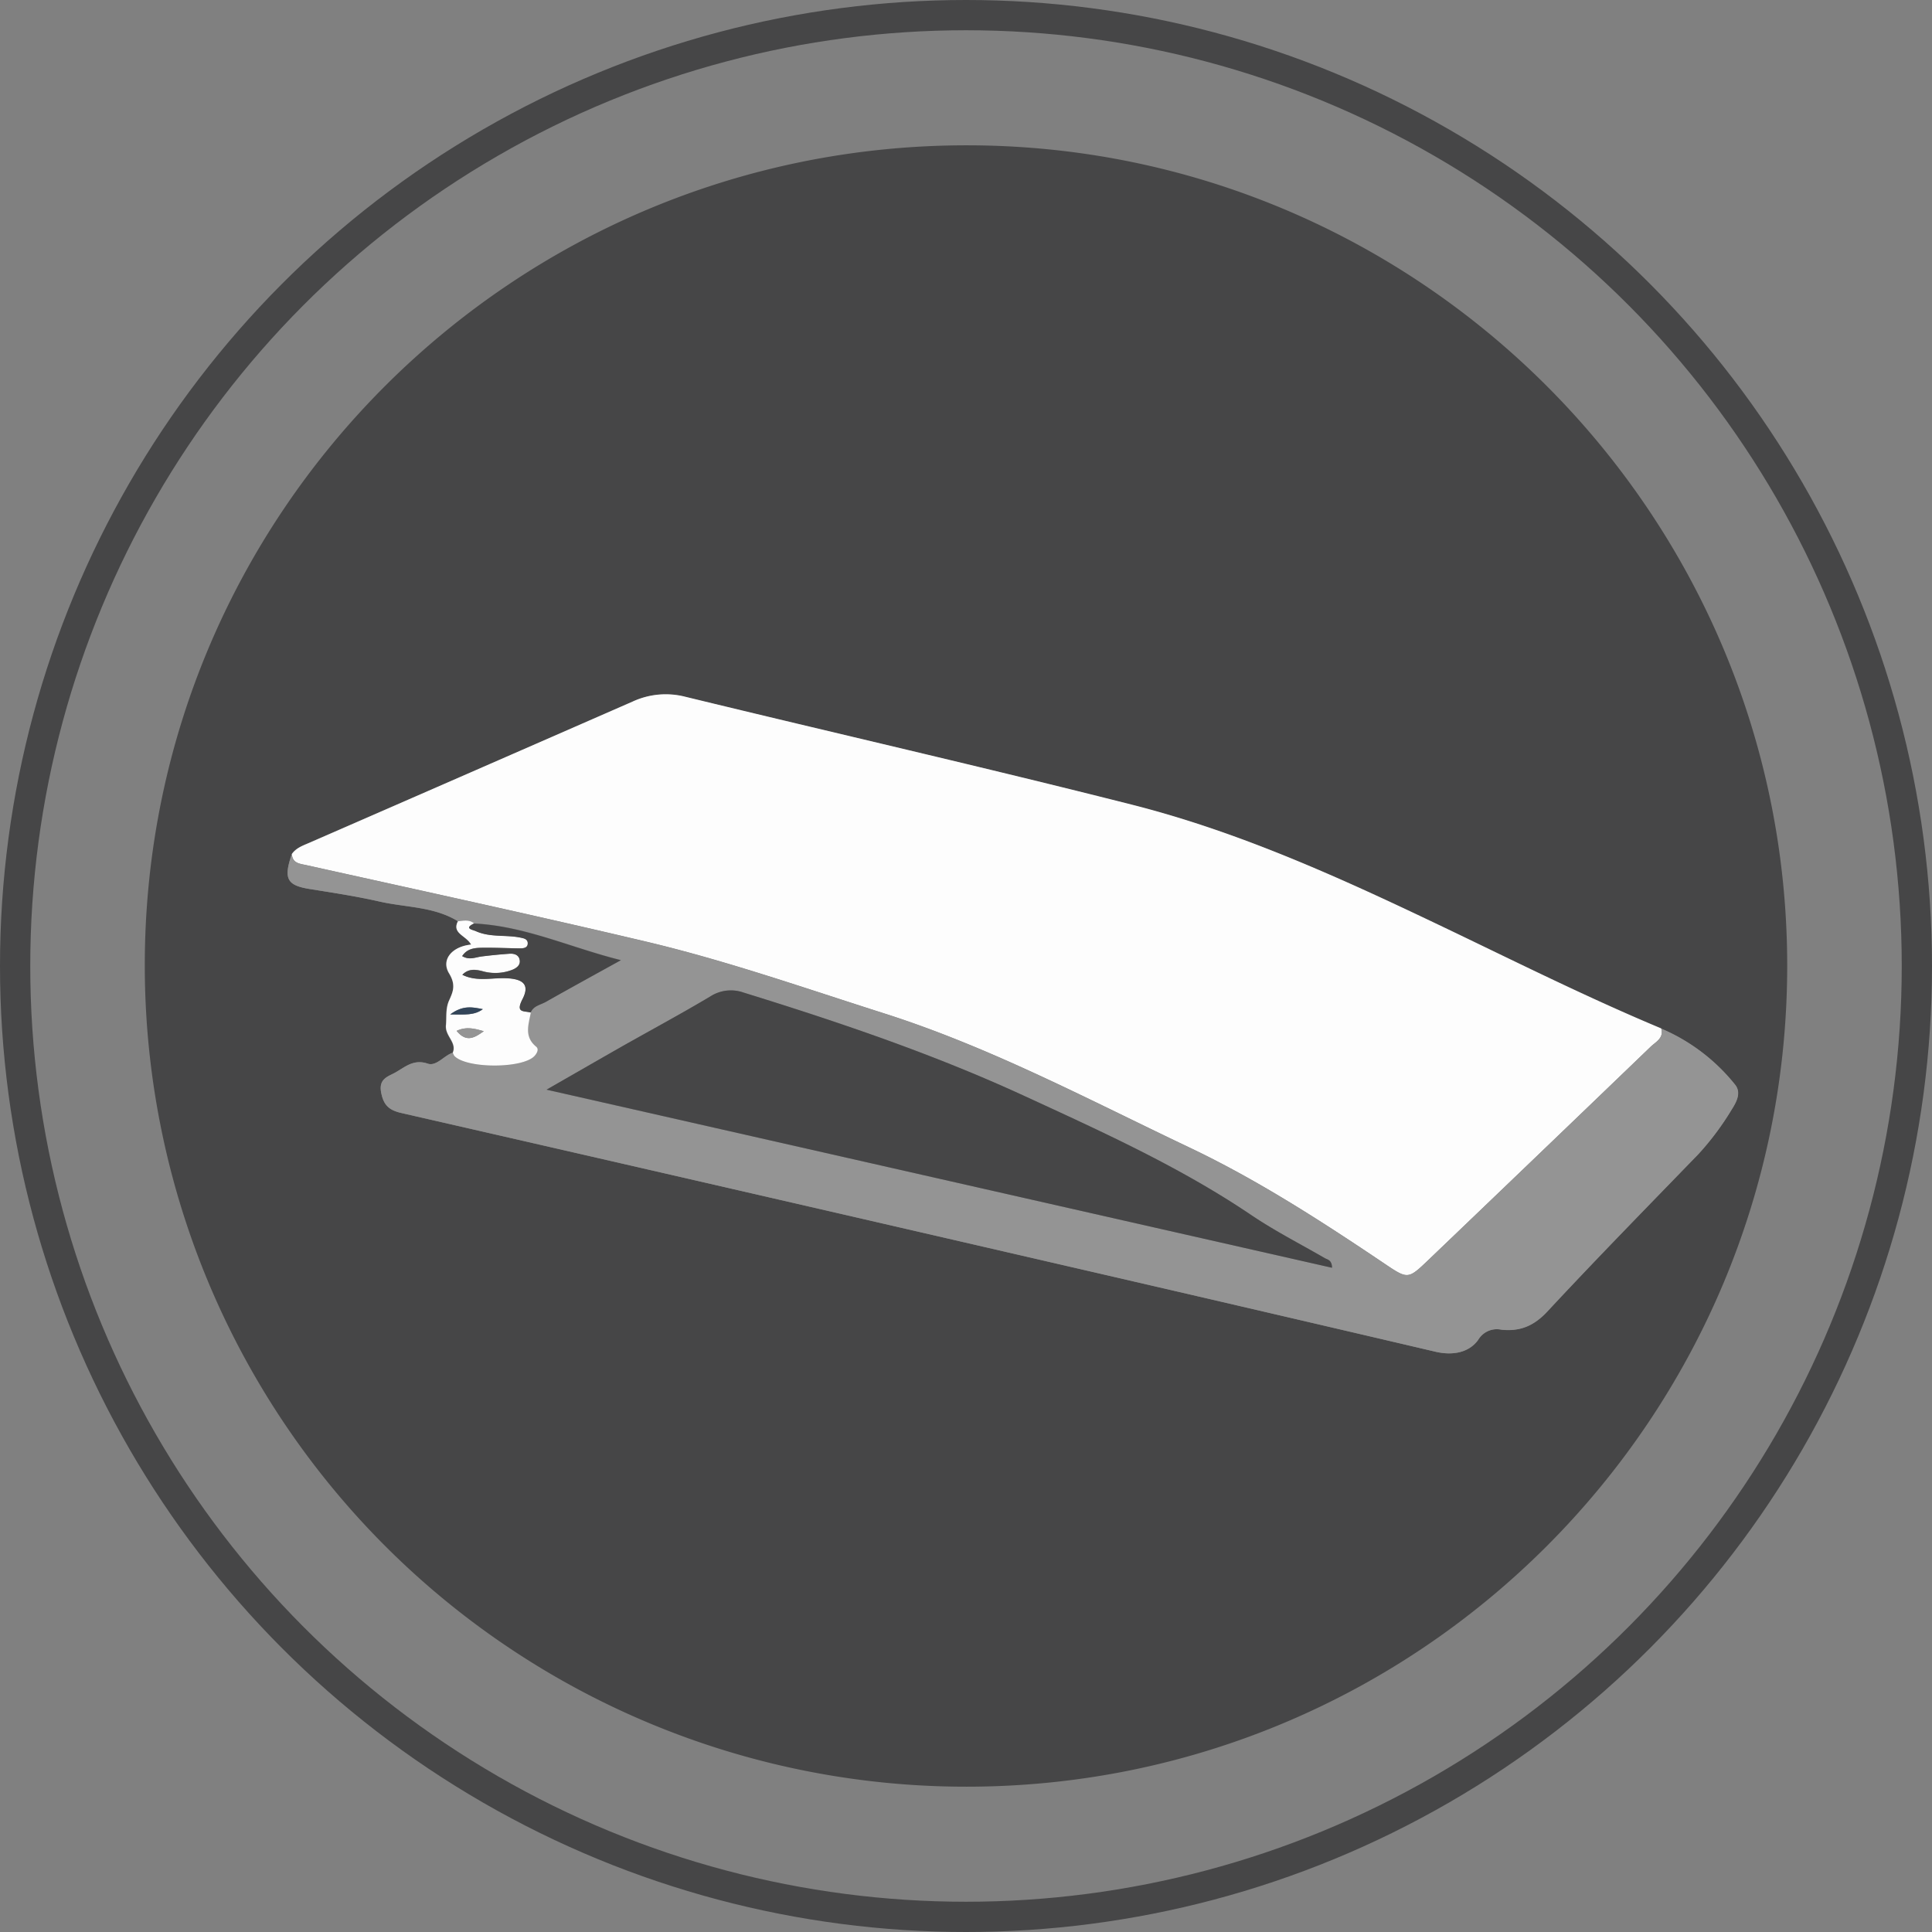 <svg xmlns="http://www.w3.org/2000/svg" viewBox="0 0 447 447"><rect x="0" y="0" width="447" height="447" fill="#808080" stroke="none"/><defs><style>.cls-1{fill:#464647;}.cls-2{fill:#fdfdfd;}.cls-3{fill:#949494;}.cls-4{fill:#334559;}.cls-5{fill:none;stroke:#464647;stroke-miterlimit:10;stroke-width:7px;}</style></defs><title>Asset 23</title><g id="Layer_2" data-name="Layer 2"><g id="peanut"><path class="cls-1" d="M413.5,223.38c0,104.85-85,190-189.88,190A190,190,0,0,1,33.5,223.21c.06-104.74,85.28-189.65,190.29-189.59C328.4,33.69,413.47,118.78,413.5,223.38ZM105.95,213.15c-1.47,2.85,1.93,3.28,3,5.42-4.44.46-7,3.53-5.08,6.67,1.67,2.73.9,4.29,0,6.26s-.55,3.81-.73,5.72c-.25,2.53,2.54,3.95,1.58,6.36-2,.69-3.79,3.21-5.77,2.52-3.21-1.11-5.17.71-7.38,2-1.68,1-4,1.4-3.39,4.64.56,3,1.84,4.14,4.72,4.79q75.9,17.35,151.76,34.88,43.75,10.09,87.46,20.33c3.93.92,7.73.27,9.89-2.74a5,5,0,0,1,5.27-2.38c4.34.47,7.56-.87,10.64-4.18,11.5-12.32,23.31-24.36,35-36.47a64.22,64.22,0,0,0,7.74-10.33c1.06-1.66,2.22-3.82.75-5.66a43.93,43.93,0,0,0-17.12-13c-16.18-6.76-31.89-14.55-47.67-22.14-24.2-11.64-48.57-23-74.68-29.6-34.38-8.74-69-16.64-103.45-25a18.22,18.22,0,0,0-12.18,1.12Q109,178.72,71.52,195c-1.48.65-3,1.16-4,2.58-2,5.81-1.13,7.28,4.37,8.15,5.31.84,10.63,1.66,15.87,2.85C93.84,210,100.37,209.72,105.95,213.15Z"/><path class="cls-2" d="M67.52,197.6c1-1.42,2.52-1.94,4-2.58q37.43-16.33,74.85-32.7a18.22,18.22,0,0,1,12.18-1.12c34.47,8.39,69.07,16.29,103.45,25,26.12,6.64,50.48,18,74.68,29.6,15.79,7.59,31.49,15.38,47.67,22.14.66,2.24-1.26,3.1-2.44,4.23q-25.67,24.7-51.42,49.33c-4.76,4.56-4.76,4.49-10.33.74-14.57-9.8-29.37-19.37-45.21-26.87-23.14-11-45.8-23.08-70.38-30.91-18.26-5.81-36.36-12.17-55-16.59C123.44,211.7,97.19,206,71,200.19,69.34,199.82,67.69,199.77,67.52,197.6Z"/><path class="cls-3" d="M67.52,197.6c.18,2.17,1.83,2.23,3.47,2.59,26.21,5.84,52.46,11.51,78.58,17.71,18.65,4.43,36.75,10.78,55,16.59,24.58,7.82,47.24,19.94,70.38,30.91,15.84,7.51,30.65,17.07,45.21,26.87,5.57,3.75,5.57,3.82,10.33-.74q25.74-24.64,51.42-49.33c1.18-1.13,3.1-2,2.44-4.23a43.93,43.93,0,0,1,17.12,13c1.46,1.84.31,4-.75,5.66A64.22,64.22,0,0,1,393,267c-11.73,12.11-23.54,24.14-35,36.47-3.09,3.31-6.31,4.65-10.64,4.18A5,5,0,0,0,342,310c-2.16,3-6,3.66-9.89,2.74q-43.71-10.24-87.46-20.33Q168.8,274.88,92.9,257.51c-2.88-.66-4.16-1.78-4.72-4.79-.6-3.23,1.71-3.68,3.39-4.64,2.21-1.25,4.17-3.07,7.38-2,2,.69,3.73-1.83,5.77-2.52a2.69,2.69,0,0,0,.33.73c2.72,3,15.92,3,18.6,0,.6-.67,1-1.56.33-2.13-2.83-2.32-1.72-5.14-1.21-7.91.65-1.55,2.27-1.77,3.51-2.47,5.78-3.27,11.6-6.45,17.41-9.67-11.55-2.86-22.23-7.93-34-8.48-1.14-1-2.46-.62-3.75-.5-5.58-3.43-12.1-3.18-18.2-4.56-5.24-1.19-10.56-2-15.87-2.85C66.39,204.88,65.54,203.41,67.52,197.6Zm240.67,95.72c0-1.78-1-1.87-1.66-2.24-5.71-3.28-11.58-6.25-17.07-10C273,270,254.9,261.81,236.87,253.52c-21-9.67-42.82-17.06-64.87-23.87a8.79,8.79,0,0,0-7.68.92c-6.72,4-13.62,7.71-20.42,11.56-5.57,3.15-11.11,6.35-17.45,10Z"/><path class="cls-2" d="M105.95,213.15c1.29-.12,2.61-.46,3.75.5-2.43,1.16-.29,1.44.41,1.76,3.28,1.51,6.92.8,10.33,1.5.82.17,1.71.39,1.69,1.37s-1,1.13-1.8,1.12c-2.69,0-5.39-.18-8.08-.14-1.9,0-4-.08-5.29,1.93,1.66,1,3.08.26,4.51.08,2.14-.27,4.28-.48,6.43-.63,1.15-.08,2.26.28,2.39,1.61.1,1-.71,1.67-1.63,2.07a10.86,10.86,0,0,1-7.13.33c-1.66-.41-3.17-.53-4.53.86,3.24,1.62,6.66.7,9.93.79,4,.11,5.75,1.38,4,4.82-1.69,3.26.27,2.7,1.89,3.12-.51,2.77-1.62,5.59,1.21,7.91.69.56.27,1.45-.33,2.13-2.68,3-15.88,3-18.6,0a2.69,2.69,0,0,1-.33-.73c1-2.41-1.82-3.83-1.58-6.36.19-1.91-.12-3.8.73-5.72s1.65-3.53,0-6.26c-1.92-3.15.63-6.22,5.08-6.67C107.87,216.43,104.48,216,105.95,213.15Zm6,25.44c-2-.54-4-1.17-6.29-.08C108,241.4,110,239.93,111.93,238.59Zm-7.78-3.87c3.39,0,5.63.22,7.55-1.23C109.46,233.06,107.2,232.45,104.16,234.71Z"/><path class="cls-1" d="M308.19,293.32,126.45,252.11c6.34-3.63,11.88-6.82,17.45-10,6.81-3.85,13.71-7.56,20.42-11.56a8.79,8.79,0,0,1,7.68-.92c22,6.81,43.86,14.2,64.87,23.87,18,8.3,36.11,16.46,52.59,27.6,5.5,3.71,11.36,6.69,17.07,10C307.18,291.45,308.16,291.53,308.19,293.32Z"/><path class="cls-1" d="M122.78,234.27c-1.62-.42-3.58.14-1.89-3.12,1.78-3.44,0-4.71-4-4.82-3.28-.09-6.7.83-9.93-.79,1.36-1.38,2.86-1.27,4.53-.86a10.86,10.86,0,0,0,7.13-.33c.92-.4,1.73-1,1.63-2.07-.13-1.33-1.24-1.69-2.39-1.61-2.15.15-4.29.36-6.43.63-1.43.18-2.84.91-4.51-.08,1.33-2,3.39-1.9,5.29-1.93,2.69,0,5.39.1,8.08.14.81,0,1.77-.06,1.8-1.12s-.87-1.2-1.69-1.37c-3.42-.7-7,0-10.33-1.5-.7-.32-2.84-.6-.41-1.76,11.77.55,22.45,5.62,34,8.48-5.81,3.21-11.63,6.4-17.41,9.67C125.05,232.5,123.42,232.72,122.78,234.27Z"/><path class="cls-3" d="M111.93,238.59c-1.95,1.34-3.93,2.82-6.29-.08C107.91,237.42,109.92,238,111.93,238.59Z"/><path class="cls-4" d="M104.16,234.71c3-2.26,5.3-1.65,7.55-1.23C109.78,234.94,107.54,234.74,104.16,234.71Z"/><circle class="cls-5" cx="223.5" cy="223.5" r="220"/></g></g></svg>